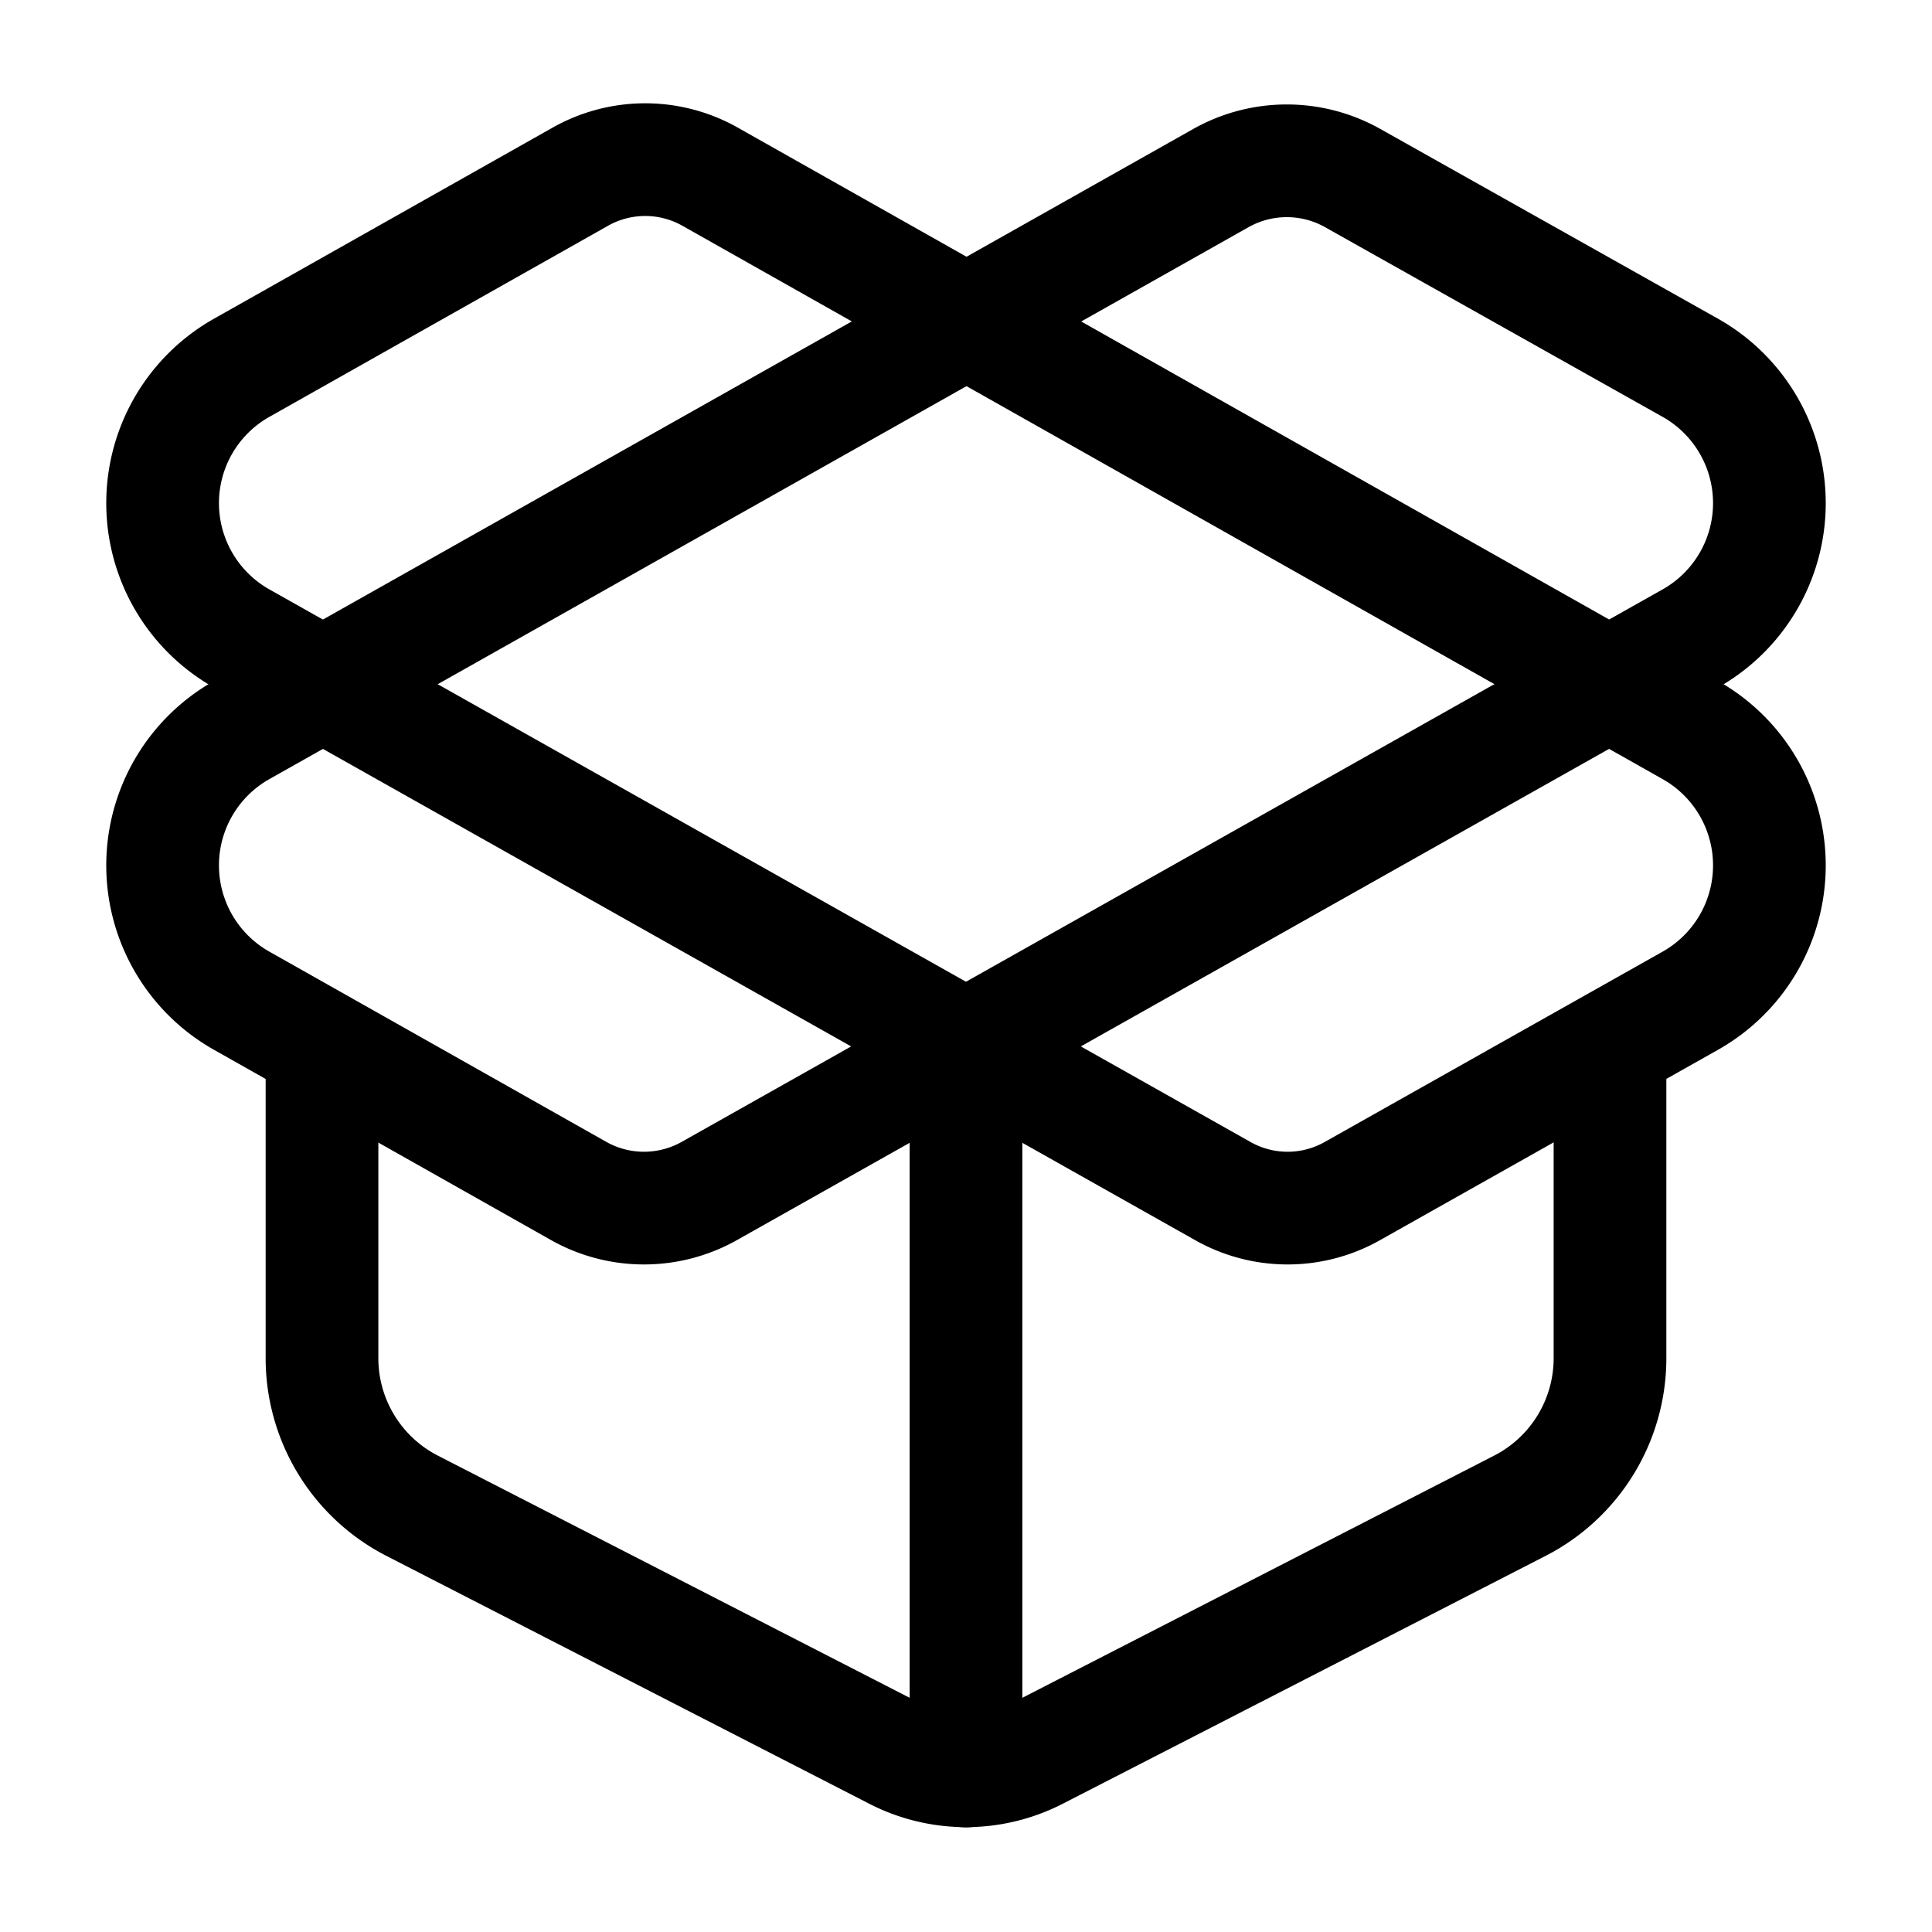 <svg
  xmlns="http://www.w3.org/2000/svg"
  width="24"
  height="24"
  viewBox="0 0 24 24"
  fill="none"
  stroke="currentColor"
  stroke-width="1.4"
  stroke-linecap="round"
  stroke-linejoin="round"
>
  <path d="M12 22v-9"  vector-effect="non-scaling-stroke"/>
  <path d="M15.17 2.21a1.67 1.67 0 0 1 1.63 0L21 4.57a1.93 1.93 0 0 1 0 3.36L8.82 14.79a1.655 1.655 0 0 1-1.64 0L3 12.43a1.93 1.93 0 0 1 0-3.36z"  vector-effect="non-scaling-stroke"/>
  <path d="M20 13v3.87a2.06 2.06 0 0 1-1.11 1.83l-6 3.08a1.93 1.93 0 0 1-1.78 0l-6-3.08A2.06 2.06 0 0 1 4 16.87V13"  vector-effect="non-scaling-stroke"/>
  <path d="M21 12.43a1.93 1.93 0 0 0 0-3.36L8.83 2.2a1.64 1.64 0 0 0-1.63 0L3 4.57a1.93 1.93 0 0 0 0 3.36l12.18 6.86a1.636 1.636 0 0 0 1.63 0z"  vector-effect="non-scaling-stroke"/>
</svg>
